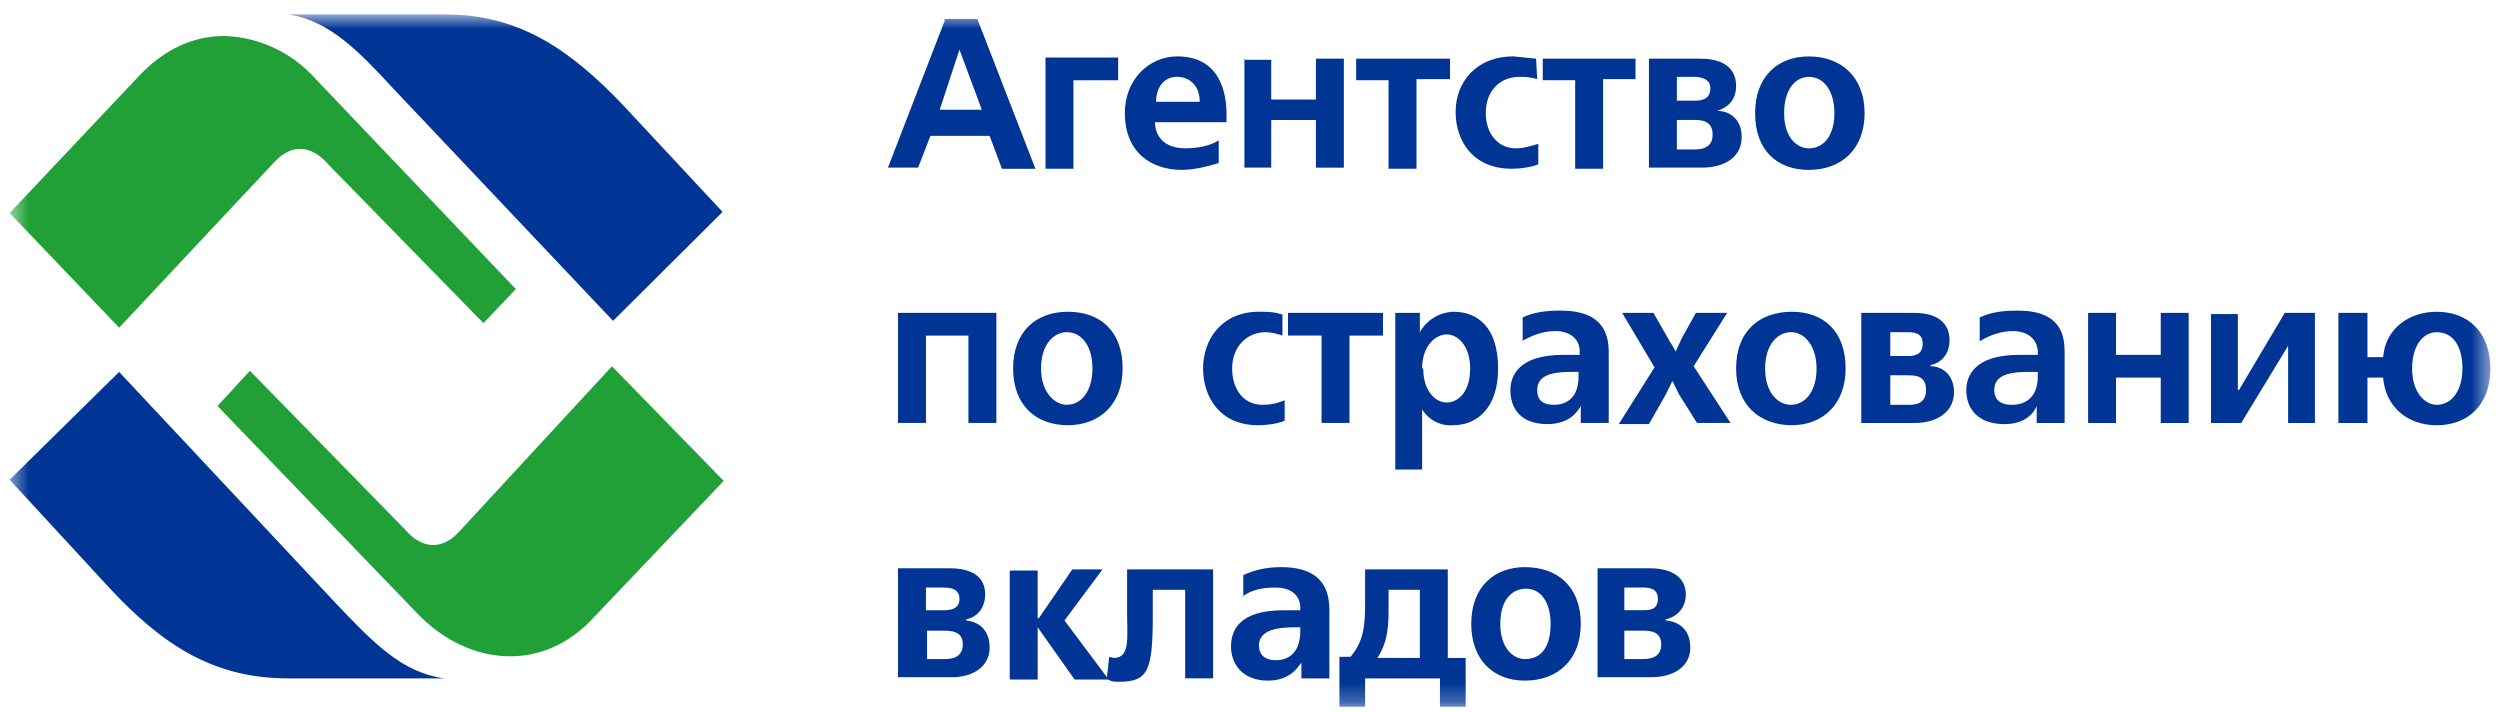 <svg width="130" height="37" viewBox="0 0 130 37" fill="none" xmlns="http://www.w3.org/2000/svg">
<mask id="mask0_1_198" style="mask-type:luminance" maskUnits="userSpaceOnUse" x="0" y="0" width="130" height="37">
<path d="M0.5 0.75H129.5V36.75H0.5V0.75Z" fill="white"/>
</mask>
<g mask="url(#mask0_1_198)">
<path d="M46.696 29.55V35.216H49.486C50.647 35.216 51.461 34.626 51.461 33.681C51.461 32.737 50.88 32.324 50.241 32.265V32.205C50.821 32.088 51.228 31.615 51.228 30.907C51.228 30.317 50.938 29.55 49.368 29.55H46.696ZM48.149 30.553H49.02C49.31 30.553 49.892 30.553 49.892 31.143C49.892 31.733 49.311 31.733 49.02 31.733H48.149V30.553ZM58.609 29.55V31.91C58.609 33.15 58.782 34.212 57.911 34.212L57.678 34.153L57.562 35.216L55.354 32.265L57.33 29.609H55.76L54.018 32.147H53.959V29.668H52.507V35.334H53.96V32.619L55.877 35.334H57.62C57.795 35.452 57.969 35.452 58.201 35.452C59.712 35.452 59.945 34.862 59.945 31.97V30.67H61.63V35.274H63.082V29.608H58.608L58.609 29.55ZM64.593 31.025C65.174 30.612 65.755 30.553 66.336 30.553C66.511 30.553 67.499 30.553 67.615 31.497V31.734H66.743C64.419 31.734 64.013 32.796 64.013 33.622C64.013 34.507 64.593 35.392 65.93 35.392C67.092 35.392 67.499 34.684 67.673 34.448V35.275H69.126V31.734C69.126 30.848 68.893 29.491 66.627 29.491C65.93 29.491 65.29 29.609 64.651 29.904V31.025H64.593ZM67.615 32.678V32.796C67.615 34.036 66.918 34.33 66.337 34.33C65.697 34.33 65.465 33.976 65.465 33.563C65.465 32.678 66.627 32.619 67.382 32.619H67.615V32.678ZM70.985 29.55V31.38C70.985 32.5 70.927 33.327 70.23 34.153H69.649V36.75H70.985V35.275H74.878V36.75H76.215V34.212H75.285V29.61H70.985V29.55ZM71.625 34.212C72.205 33.327 72.205 32.442 72.205 31.557V30.671H73.832V34.212H71.625ZM76.505 32.442C76.505 34.33 77.668 35.392 79.295 35.392C80.98 35.392 82.2 34.33 82.2 32.442C82.2 30.494 80.98 29.491 79.295 29.491C77.725 29.491 76.505 30.495 76.505 32.442ZM78.016 32.441C78.016 31.083 78.713 30.611 79.353 30.611C80.166 30.611 80.631 31.379 80.631 32.441C80.631 33.621 80.166 34.271 79.295 34.271C78.713 34.271 78.016 33.739 78.016 32.441ZM83.072 29.549V35.215H85.861C87.081 35.215 87.895 34.625 87.895 33.68C87.895 32.736 87.314 32.323 86.616 32.264V32.204C87.197 32.087 87.662 31.614 87.662 30.906C87.662 30.316 87.313 29.549 85.745 29.549H83.072ZM84.466 30.552H85.396C85.686 30.552 86.21 30.552 86.21 31.142C86.21 31.732 85.745 31.732 85.396 31.732H84.466V30.552ZM84.466 32.795H85.396C85.745 32.795 86.384 32.795 86.384 33.503C86.384 34.27 85.686 34.27 85.396 34.27H84.466V32.795ZM123.108 18.572V16.27H121.597V21.995H123.108V19.635H123.922C124.038 21.11 125.142 22.113 126.711 22.113C128.338 22.113 129.5 21.051 129.5 19.163C129.5 17.273 128.338 16.211 126.711 16.211C125.258 16.211 124.038 17.097 123.922 18.572H123.108ZM125.432 19.162C125.432 17.864 126.072 17.274 126.711 17.274C127.582 17.274 128.047 18.041 128.047 19.162C128.047 20.342 127.466 21.051 126.711 21.051C126.13 21.051 125.432 20.461 125.432 19.162ZM114.973 16.27V21.995H116.542L118.982 17.982V21.995H120.377V16.27H118.808L116.426 20.283H116.368V16.33H114.973V16.27ZM108.581 16.27V21.995H110.034V19.635H112.358V21.995H113.811V16.27H112.358V18.454H110.034V16.27H108.581ZM102.945 17.746C103.526 17.392 104.107 17.215 104.688 17.215C104.92 17.215 105.85 17.274 105.966 18.218V18.454H104.978C102.654 18.454 102.247 19.575 102.247 20.284C102.247 21.228 102.828 22.054 104.223 22.054C105.385 22.054 105.792 21.404 105.908 21.11V21.995H107.361V18.335C107.361 17.451 107.186 16.152 104.92 16.152C104.223 16.152 103.584 16.212 102.945 16.506V17.746ZM105.966 19.398V19.575C105.966 20.755 105.211 21.051 104.63 21.051C103.991 21.051 103.7 20.756 103.7 20.283C103.7 19.339 104.862 19.339 105.676 19.339H105.966V19.398ZM96.786 16.27V21.995H99.574C100.736 21.995 101.608 21.405 101.608 20.402C101.608 19.457 100.969 19.044 100.388 19.044V18.985C100.969 18.867 101.376 18.395 101.376 17.687C101.376 17.097 101.085 16.27 99.516 16.27H96.786ZM98.296 17.274H99.168C99.458 17.274 99.981 17.274 99.981 17.864C99.981 18.513 99.458 18.513 99.168 18.513H98.296V17.274ZM98.296 19.515H99.168C99.574 19.515 100.155 19.515 100.155 20.282C100.155 21.05 99.516 21.05 99.225 21.05H98.296V19.515ZM90.277 19.161C90.277 21.05 91.497 22.111 93.182 22.111C94.752 22.111 95.972 21.05 95.972 19.161C95.972 17.214 94.81 16.211 93.182 16.211C91.497 16.211 90.277 17.214 90.277 19.161ZM91.787 19.161C91.787 17.863 92.485 17.273 93.124 17.273C93.88 17.273 94.461 18.04 94.461 19.161C94.461 20.341 93.88 21.05 93.124 21.05C92.485 21.05 91.787 20.46 91.787 19.161ZM84.351 16.269L86.036 19.102L84.176 22.052H85.746L86.617 20.519L86.966 19.81L87.315 20.518L88.245 21.994H89.988L88.07 19.044L89.813 16.269H88.186L87.431 17.627L87.141 18.276L86.791 17.686L85.978 16.269H84.351ZM79.121 17.745C79.761 17.391 80.283 17.214 80.923 17.214C81.097 17.214 82.085 17.273 82.143 18.217V18.453H81.271C78.947 18.453 78.541 19.574 78.541 20.283C78.541 21.227 79.063 22.053 80.458 22.053C81.62 22.053 82.027 21.403 82.201 21.109V21.994H83.654V18.334C83.654 17.45 83.421 16.151 81.155 16.151C80.458 16.151 79.819 16.211 79.179 16.505V17.745H79.121ZM82.085 19.397V19.574C82.085 20.754 81.387 21.05 80.806 21.05C80.167 21.05 79.935 20.755 79.935 20.282C79.935 19.338 81.097 19.338 81.91 19.338H82.085V19.397ZM73.95 24.414V21.286C74.12 21.562 74.362 21.786 74.649 21.931C74.936 22.076 75.257 22.14 75.577 22.111C76.739 22.111 77.901 21.286 77.901 19.161C77.901 17.036 76.855 16.211 75.577 16.211C75.219 16.223 74.871 16.327 74.566 16.513C74.26 16.699 74.008 16.961 73.833 17.273V16.27H72.555V24.415H74.008L73.95 24.414ZM73.95 19.161C73.95 17.981 74.647 17.391 75.228 17.391C75.809 17.391 76.448 17.981 76.448 19.161C76.448 20.401 75.809 20.931 75.228 20.931C74.647 20.931 74.008 20.341 74.008 19.161H73.95ZM66.977 16.269V17.449H68.72V21.994H70.173V17.45H71.916V16.27L66.977 16.269ZM66.744 16.387C66.338 16.21 65.873 16.21 65.466 16.21C63.548 16.21 62.56 17.627 62.56 19.161C62.56 20.637 63.432 22.111 65.408 22.111C65.988 22.111 66.57 21.994 66.802 21.876V20.814C66.435 20.972 66.04 21.052 65.64 21.05C64.652 21.05 64.071 20.223 64.071 19.161C64.071 18.04 64.827 17.273 65.815 17.273C66.112 17.286 66.406 17.346 66.686 17.45V16.387H66.744ZM52.682 19.161C52.682 21.05 53.844 22.111 55.529 22.111C57.156 22.111 58.377 21.05 58.377 19.161C58.377 17.214 57.215 16.211 55.529 16.211C53.902 16.211 52.682 17.214 52.682 19.161ZM54.135 19.161C54.135 17.863 54.832 17.273 55.471 17.273C56.285 17.273 56.808 18.04 56.808 19.161C56.808 20.341 56.227 21.05 55.471 21.05C54.891 21.05 54.135 20.46 54.135 19.161ZM46.697 16.269V21.994H48.15V17.45H50.358V21.994H51.811V16.27L46.697 16.269ZM91.265 5.884C91.265 7.832 92.427 8.835 94.055 8.835C95.739 8.835 96.959 7.773 96.959 5.885C96.959 3.995 95.739 2.934 94.054 2.934C92.427 2.934 91.265 3.996 91.265 5.884ZM92.774 5.884C92.774 4.586 93.414 3.996 94.054 3.996C94.867 3.996 95.389 4.763 95.389 5.884C95.389 7.006 94.867 7.714 94.053 7.714C93.472 7.714 92.774 7.183 92.774 5.884ZM85.745 3.052V8.717H88.475C89.755 8.717 90.568 8.127 90.568 7.124C90.568 6.18 89.928 5.766 89.289 5.766C89.87 5.589 90.277 5.176 90.277 4.468C90.277 3.878 89.987 3.052 88.417 3.052H85.745ZM87.197 3.996H88.069C88.359 3.996 88.94 4.055 88.94 4.586C88.94 5.236 88.36 5.236 88.069 5.236H87.197V3.994M87.197 6.237H88.069C88.418 6.237 89.057 6.237 89.057 7.004C89.057 7.771 88.359 7.771 88.069 7.771H87.197V6.237ZM80.224 3.05V4.171H81.909V8.774H83.362V4.114H85.047V3.052H80.108L80.224 3.05ZM79.876 3.05L78.713 2.932C76.738 2.932 75.692 4.289 75.692 5.823C75.692 7.357 76.622 8.774 78.597 8.774C79.178 8.774 79.76 8.656 79.992 8.538V7.478C79.585 7.596 79.237 7.714 78.83 7.714C77.842 7.714 77.26 6.888 77.26 5.884C77.26 4.704 78.016 3.996 79.004 3.996C79.318 3.984 79.632 4.024 79.934 4.114L79.876 3.05ZM70.52 3.05V4.171H72.205V8.774H73.658V4.114H75.401V3.052L70.52 3.05ZM64.71 3.05V8.715H66.104V6.24H68.428V8.718H69.881V3.052H68.428V5.176H66.104V3.111H64.651L64.71 3.05ZM63.78 6.355V6C63.78 5.47 63.78 2.932 61.223 2.932C59.77 2.932 58.492 4.112 58.492 5.882C58.492 7.889 59.828 8.833 61.455 8.833C62.095 8.833 62.792 8.656 63.373 8.479V7.299C62.908 7.594 62.269 7.712 61.63 7.712C60.526 7.712 60.06 7.062 60.06 6.355H63.78ZM60.119 5.292C60.119 4.525 60.526 3.994 61.223 3.994C61.746 3.994 62.385 4.348 62.385 5.292H60.061H60.119ZM54.366 3.109V8.774H55.819V4.173H58.143V2.993H54.366V3.109ZM49.136 1.045L46.173 8.717H47.742L48.382 7.065H51.461L52.1 8.776H53.843L50.822 0.986H49.078L49.136 1.045ZM48.846 5.766L49.892 2.58L51.054 5.707H48.846V5.766ZM48.149 32.796H49.02C49.427 32.796 50.066 32.796 50.066 33.504C50.066 34.271 49.369 34.271 49.078 34.271H48.207V32.796H48.149ZM15.027 0.75C17.177 1.104 18.687 2.698 20.489 4.645L31.879 16.685L37.573 11.019L32.459 5.53C29.612 2.52 26.94 0.75 23.162 0.75H15.027ZM0.5 24.947L5.672 30.553C8.461 33.563 11.134 35.275 14.969 35.275H23.104C20.896 34.98 19.385 33.386 17.526 31.439L6.195 19.34L0.5 24.947Z" fill="#003595"/>
</g>
<mask id="mask1_1_198" style="mask-type:luminance" maskUnits="userSpaceOnUse" x="0" y="0" width="130" height="37">
<path d="M0.5 0.75H129.5V36.75H0.5V0.75Z" fill="white"/>
</mask>
<g mask="url(#mask1_1_198)">
<path fill-rule="evenodd" clip-rule="evenodd" d="M7.24 3.937L0.5 11.077L6.195 17.039L14.272 8.422C15.259 7.36 16.305 7.655 17.061 8.54L25.138 16.803L26.823 15.032L16.422 4.114C15.82 3.435 15.086 2.884 14.265 2.497C13.448 2.112 12.56 1.899 11.657 1.871C10.03 1.871 8.519 2.58 7.241 3.937M23.861 27.662C22.873 28.724 21.827 28.429 21.071 27.544L12.994 19.281L11.309 21.111L21.71 31.911C24.383 34.684 28.277 34.98 30.892 32.088L37.632 25.006L31.822 19.046L23.861 27.662Z" fill="#21A038"/>
</g>
</svg>
